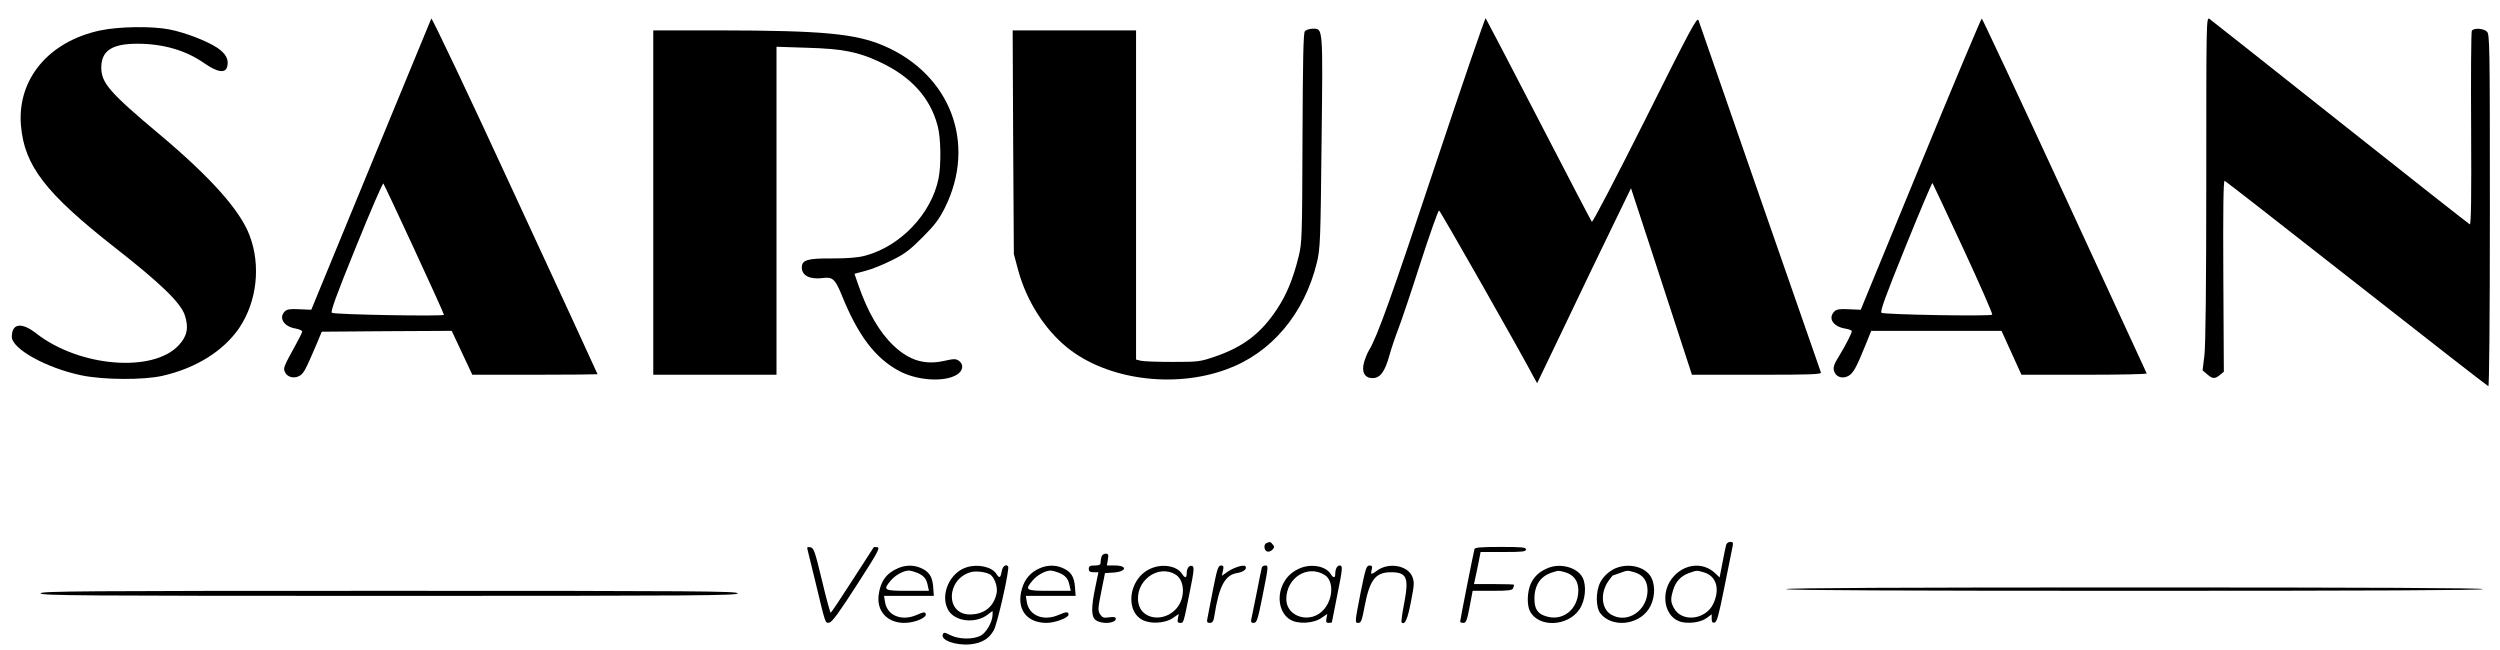 <?xml version="1.0" standalone="no"?>
<!DOCTYPE svg PUBLIC "-//W3C//DTD SVG 20010904//EN"
 "http://www.w3.org/TR/2001/REC-SVG-20010904/DTD/svg10.dtd">
<svg version="1.0" xmlns="http://www.w3.org/2000/svg"
 width="1481pt" height="385pt" viewBox="0 0 1481 385"
 preserveAspectRatio="xMidYMid meet">

<g transform="translate(0,385) scale(0.1,-0.1)"
fill="#000000" stroke="none">
<path d="M2555 3740 c-3 -8 -165 -400 -359 -870 l-352 -855 -70 3 c-56 3 -74
0 -87 -13 -38 -38 -5 -90 63 -101 22 -4 40 -12 40 -18 0 -6 -17 -40 -37 -76
-74 -135 -76 -140 -65 -164 14 -32 57 -41 89 -21 24 16 34 36 100 190 l29 70
385 3 385 2 61 -130 61 -130 371 0 c204 0 371 2 371 3 0 2 -220 480 -490 1062
-277 601 -492 1053 -495 1045z m-101 -1366 c97 -209 176 -384 176 -389 0 -10
-646 1 -664 12 -9 6 25 101 143 391 85 210 158 379 162 375 4 -5 86 -179 183
-389z"/>
<path d="M8506 2882 c-264 -795 -346 -1024 -396 -1107 -10 -16 -23 -49 -30
-73 -15 -57 5 -92 51 -92 45 0 73 38 99 132 13 46 37 117 53 158 16 41 76 217
131 390 56 173 106 314 111 313 7 -1 487 -845 563 -991 l18 -32 164 342 c90
189 215 449 278 578 l114 235 105 -320 c58 -176 139 -425 180 -552 l76 -233
384 0 c322 0 384 2 380 14 -3 7 -165 474 -361 1037 -195 563 -359 1035 -364
1049 -8 22 -45 -47 -316 -589 -169 -337 -311 -610 -316 -605 -4 5 -146 277
-315 604 -169 327 -311 598 -314 602 -3 4 -136 -383 -295 -860z"/>
<path d="M13070 2793 c0 -635 -4 -988 -11 -1048 l-11 -89 27 -23 c32 -28 46
-29 76 -4 l23 19 -3 567 c-2 395 0 566 8 564 5 -2 357 -276 781 -609 424 -333
775 -606 781 -608 5 -2 9 388 9 1041 0 999 -1 1045 -18 1060 -22 20 -77 22
-89 5 -4 -7 -6 -269 -4 -582 2 -398 0 -567 -8 -565 -5 2 -351 274 -767 604
-416 330 -765 606 -775 613 -19 13 -19 -12 -19 -945z"/>
<path d="M11378 2878 l-355 -863 -70 3 c-55 3 -73 0 -86 -13 -40 -40 -8 -90
66 -102 20 -3 37 -10 37 -15 0 -12 -36 -83 -77 -150 -27 -43 -34 -64 -29 -83
9 -36 46 -51 82 -34 31 15 49 46 104 182 l35 87 386 0 386 0 59 -130 59 -130
373 0 c205 0 371 3 369 8 -2 4 -221 478 -487 1055 -266 576 -487 1047 -490
1047 -4 0 -167 -388 -362 -862z m252 -500 c98 -211 175 -387 172 -392 -6 -11
-637 0 -656 11 -10 6 24 100 142 391 85 210 157 380 160 378 2 -3 84 -177 182
-388z"/>
<path d="M595 3670 c-306 -65 -493 -288 -471 -562 20 -240 145 -402 561 -728
267 -209 386 -324 410 -398 24 -73 14 -123 -36 -177 -152 -165 -589 -129 -843
69 -88 69 -146 61 -146 -19 0 -71 202 -184 410 -228 131 -28 372 -29 484 -3
200 46 363 149 455 286 103 155 127 367 60 544 -55 148 -228 343 -534 600
-296 248 -345 305 -345 396 0 99 63 141 213 141 154 0 288 -39 398 -116 78
-54 125 -61 135 -19 11 42 -8 76 -59 111 -62 41 -192 91 -285 109 -104 20
-296 17 -407 -6z"/>
<path d="M7730 3665 c-9 -11 -12 -166 -14 -632 -2 -593 -3 -621 -23 -703 -32
-130 -71 -225 -126 -308 -94 -144 -199 -226 -368 -284 -91 -31 -99 -32 -254
-32 -88 0 -172 3 -187 7 l-28 7 0 975 0 975 -365 0 -366 0 3 -662 4 -663 26
-97 c50 -182 156 -348 290 -457 234 -189 628 -244 941 -130 268 96 465 330
539 637 19 81 21 127 27 712 8 691 9 670 -53 670 -18 0 -39 -7 -46 -15z"/>
<path d="M3870 2650 l0 -1020 365 0 365 0 0 971 0 972 183 -6 c207 -6 299 -24
424 -82 189 -87 304 -213 348 -382 19 -70 21 -230 5 -310 -42 -209 -225 -402
-436 -458 -41 -11 -101 -16 -194 -16 -148 1 -180 -9 -180 -54 0 -48 49 -72
125 -62 56 8 73 -7 110 -98 98 -243 199 -376 342 -453 107 -57 267 -67 341
-22 38 23 43 61 12 83 -18 12 -29 12 -83 0 -115 -27 -209 0 -302 88 -85 80
-155 201 -210 360 l-23 67 67 18 c36 9 107 38 156 63 74 36 106 61 180 135 73
73 99 108 133 176 188 379 34 787 -360 958 -170 73 -362 91 -975 92 l-393 0 0
-1020z"/>
<path d="M7503 633 c-18 -7 -16 -42 3 -50 8 -3 23 1 31 10 13 13 14 19 3 31
-13 17 -17 18 -37 9z"/>
<path d="M10226 623 c-3 -10 -13 -58 -22 -106 l-17 -88 -26 25 c-68 65 -173
59 -243 -15 -89 -93 -61 -254 49 -275 50 -9 112 1 145 26 l28 21 0 -26 c0 -20
5 -26 17 -23 14 2 25 43 58 208 23 113 44 220 48 238 6 27 4 32 -13 32 -10 0
-21 -8 -24 -17z m-134 -163 c76 -21 99 -100 57 -188 -47 -96 -189 -110 -234
-22 -18 34 -19 52 -4 102 14 51 46 86 94 103 49 17 43 17 87 5z"/>
<path d="M4784 593 c3 -10 23 -94 46 -188 62 -258 58 -247 83 -243 16 2 59 61
163 223 122 189 139 220 122 223 -11 2 -21 2 -22 0 -1 -2 -58 -90 -126 -195
-68 -106 -126 -193 -129 -193 -3 0 -27 87 -52 193 -42 174 -48 192 -69 195
-17 3 -21 0 -16 -15z"/>
<path d="M8735 598 c-5 -16 -85 -420 -85 -430 0 -5 9 -8 19 -8 16 0 22 15 37
95 l18 95 117 0 c97 0 118 3 123 16 3 9 6 18 6 20 0 2 -54 4 -119 4 l-119 0 8
38 c5 20 13 63 20 95 l11 57 135 0 c112 0 134 2 134 15 0 13 -23 15 -150 15
-112 0 -152 -3 -155 -12z"/>
<path d="M6526 554 c-3 -9 -6 -24 -6 -35 0 -15 -7 -19 -35 -19 -28 0 -35 -4
-35 -20 0 -15 7 -20 29 -20 l28 0 -18 -87 c-26 -124 -25 -178 3 -197 36 -26
118 -19 118 9 0 9 -11 12 -39 8 -33 -5 -41 -2 -54 18 -14 22 -13 34 7 134 l22
110 49 3 c80 5 87 42 8 42 l-46 0 6 35 c5 29 3 35 -13 35 -10 0 -21 -7 -24
-16z"/>
<path d="M5320 484 c-70 -30 -105 -79 -115 -160 -12 -95 52 -164 152 -164 62
0 136 31 127 54 -5 12 -13 11 -51 -6 -90 -40 -177 -6 -190 75 l-6 37 148 0
147 0 -4 55 c-5 61 -25 90 -75 111 -42 18 -89 17 -133 -2z m113 -27 c40 -17
55 -35 63 -75 l7 -32 -127 0 c-141 0 -147 4 -99 61 27 32 74 58 106 59 10 0
32 -6 50 -13z"/>
<path d="M5728 490 c-101 -30 -159 -161 -113 -250 38 -73 164 -88 239 -29 l26
20 0 -23 c-1 -43 -37 -106 -71 -124 -46 -23 -127 -22 -178 3 -35 18 -41 18
-46 4 -13 -34 78 -66 163 -58 68 7 111 33 139 83 22 39 96 368 85 379 -15 15
-32 1 -38 -30 -7 -40 -14 -43 -32 -14 -26 41 -108 59 -174 39z m135 -42 c27
-14 49 -74 41 -112 -17 -81 -74 -126 -159 -126 -144 0 -141 207 4 250 29 9 86
3 114 -12z"/>
<path d="M6160 484 c-55 -24 -89 -63 -106 -122 -35 -118 26 -202 146 -202 49
0 130 30 130 49 0 18 -14 18 -57 -1 -90 -40 -177 -6 -190 75 l-6 37 148 0 147
0 -4 55 c-5 61 -25 90 -75 111 -42 18 -89 17 -133 -2z m113 -27 c40 -17 55
-35 63 -75 l7 -32 -127 0 c-141 0 -147 4 -99 61 27 32 74 58 106 59 10 0 32
-6 50 -13z"/>
<path d="M6815 481 c-136 -61 -154 -270 -29 -311 51 -17 125 -8 164 20 l33 23
-5 -26 c-4 -21 -1 -27 13 -27 21 0 19 -7 58 188 25 123 26 144 14 149 -18 7
-33 -13 -33 -44 0 -29 -11 -29 -28 -2 -30 47 -118 62 -187 30z m151 -36 c54
-35 56 -140 3 -200 -74 -84 -207 -65 -225 32 -24 129 116 235 222 168z"/>
<path d="M7186 358 c-15 -79 -30 -155 -33 -170 -5 -23 -2 -28 14 -28 16 0 22
9 27 42 28 178 63 243 138 254 36 6 59 26 45 40 -10 10 -66 -7 -103 -32 l-36
-25 7 31 c5 25 3 30 -12 30 -16 0 -23 -20 -47 -142z"/>
<path d="M7475 488 c-2 -7 -16 -74 -30 -148 -15 -74 -29 -145 -32 -157 -4 -18
-1 -23 14 -23 18 0 24 18 52 158 36 181 36 182 16 182 -9 0 -17 -6 -20 -12z"/>
<path d="M7695 481 c-48 -22 -79 -54 -100 -103 -31 -76 -11 -162 47 -198 46
-29 140 -24 187 10 l34 23 -5 -26 c-4 -22 -1 -27 13 -27 11 0 19 2 19 3 0 2
14 71 30 152 34 168 36 185 16 185 -15 0 -26 -21 -26 -51 0 -25 -12 -24 -28 2
-30 47 -119 62 -187 30z m152 -37 c54 -33 52 -138 -3 -203 -75 -90 -224 -49
-224 60 0 126 126 206 227 143z"/>
<path d="M8061 343 c-36 -185 -36 -183 -13 -183 15 0 21 17 36 98 30 157 64
202 156 202 94 0 107 -31 79 -181 -12 -60 -19 -112 -16 -116 19 -18 35 16 55
120 21 106 21 119 8 152 -28 66 -140 85 -208 35 -35 -26 -40 -25 -32 5 5 20 2
25 -13 25 -18 0 -24 -18 -52 -157z"/>
<path d="M9175 487 c-53 -21 -83 -48 -105 -91 -23 -48 -26 -128 -7 -166 50
-99 225 -93 294 11 35 52 43 140 18 188 -30 58 -127 86 -200 58z m97 -27 c51
-15 78 -52 78 -107 0 -113 -93 -187 -194 -153 -48 15 -66 44 -66 103 0 82 37
136 109 157 35 11 32 11 73 0z"/>
<path d="M9588 490 c-44 -13 -87 -49 -108 -90 -28 -55 -27 -148 1 -184 67 -85
222 -71 286 26 35 52 42 131 17 183 -28 60 -116 89 -196 65z m94 -30 c52 -15
78 -52 78 -109 -1 -120 -122 -199 -217 -141 -57 35 -64 129 -14 199 13 17 23
31 24 31 1 0 20 7 42 15 49 17 42 17 87 5z"/>
<path d="M10580 360 c0 -7 695 -10 2065 -10 1370 0 2065 3 2065 10 0 7 -695
10 -2065 10 -1370 0 -2065 -3 -2065 -10z"/>
<path d="M240 335 c0 -13 236 -15 2065 -15 1829 0 2065 2 2065 15 0 13 -236
15 -2065 15 -1829 0 -2065 -2 -2065 -15z"/>
</g>
</svg>
